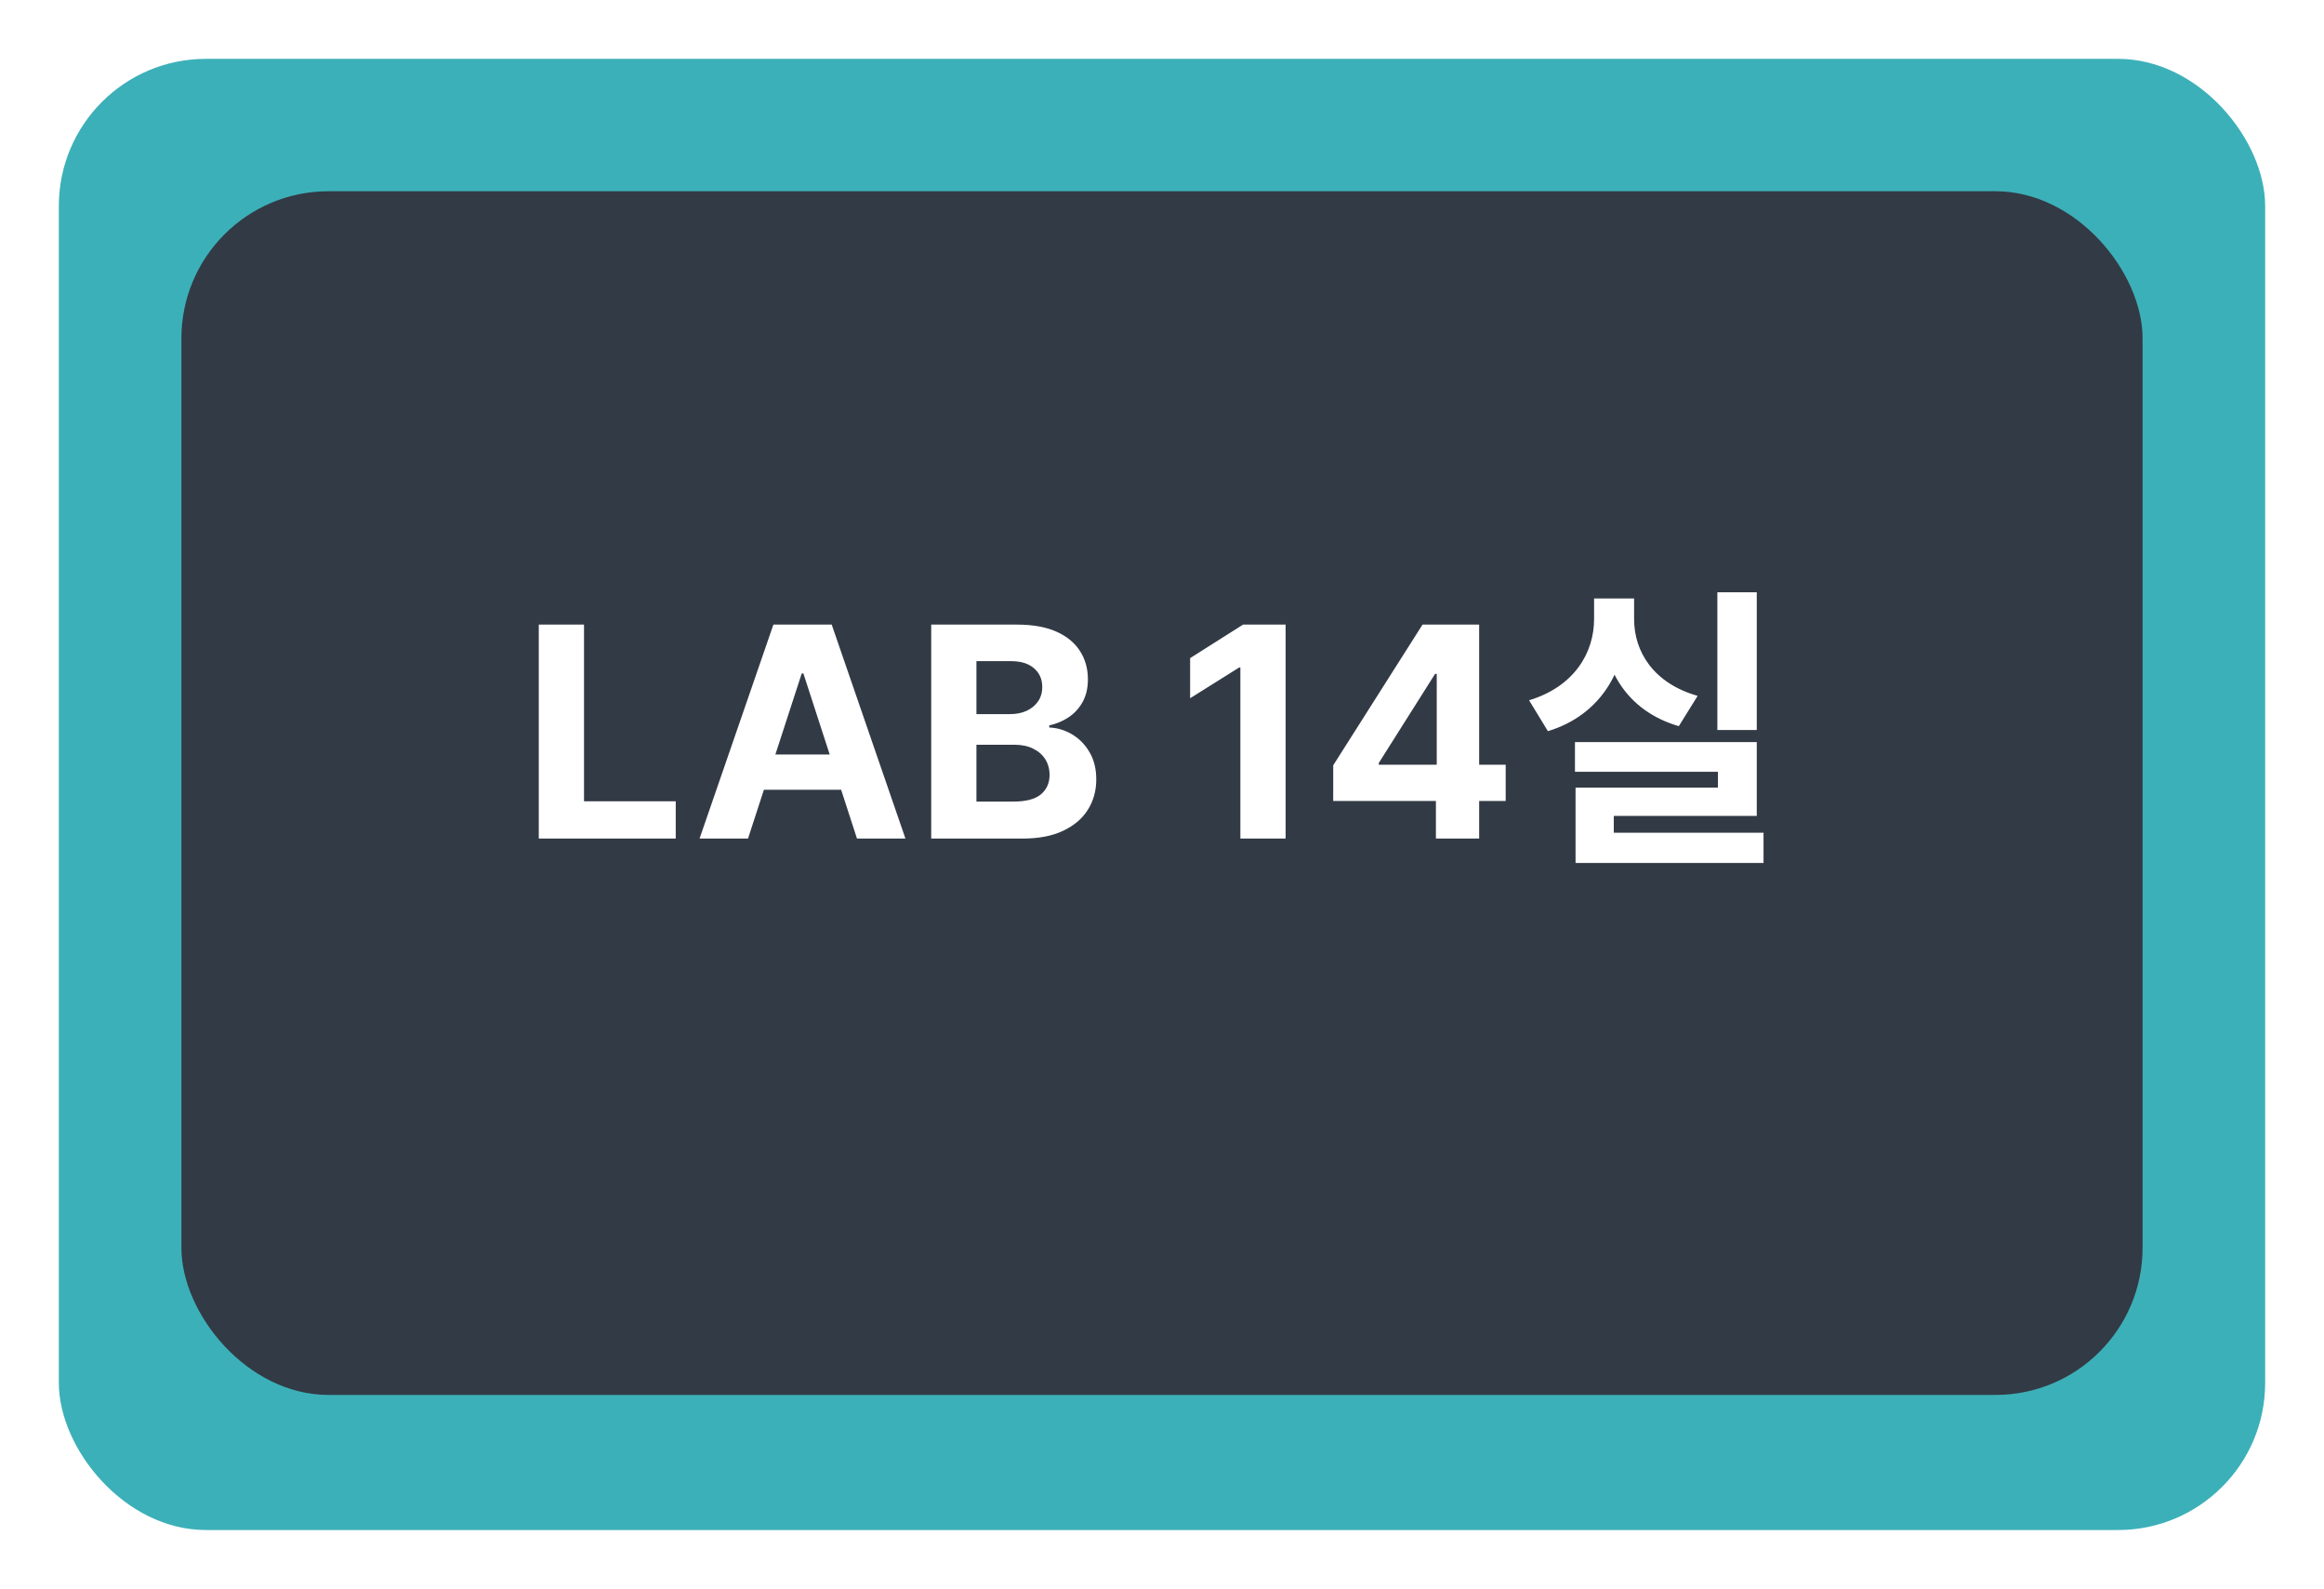 <svg width="158" height="108" viewBox="0 0 158 108" fill="none" xmlns="http://www.w3.org/2000/svg">
<g filter="url(#filter0_d_2855_80)">
<rect x="4" width="150" height="100" rx="10" fill="#3CB0B8"/>
</g>
<g filter="url(#filter1_i_2855_80)">
<rect x="12.333" y="9" width="133.333" height="81.818" rx="10" fill="#323A45"/>
</g>
<path d="M36.629 57V42.455H39.705V54.465H45.941V57H36.629ZM50.855 57H47.56L52.581 42.455H56.544L61.558 57H58.263L54.62 45.778H54.506L50.855 57ZM50.649 51.283H58.433V53.683H50.649V51.283ZM63.309 57V42.455H69.133C70.203 42.455 71.096 42.613 71.811 42.93C72.525 43.248 73.063 43.688 73.423 44.251C73.783 44.81 73.963 45.454 73.963 46.183C73.963 46.751 73.849 47.251 73.622 47.682C73.394 48.108 73.082 48.458 72.684 48.733C72.291 49.003 71.841 49.195 71.335 49.308V49.45C71.889 49.474 72.407 49.63 72.89 49.919C73.378 50.208 73.773 50.613 74.076 51.133C74.379 51.65 74.531 52.265 74.531 52.98C74.531 53.752 74.339 54.441 73.955 55.047C73.577 55.648 73.016 56.124 72.272 56.474C71.529 56.825 70.613 57 69.524 57H63.309ZM66.384 54.486H68.891C69.749 54.486 70.374 54.322 70.766 53.996C71.159 53.664 71.356 53.224 71.356 52.675C71.356 52.272 71.259 51.917 71.065 51.609C70.871 51.302 70.594 51.06 70.234 50.885C69.879 50.71 69.455 50.622 68.963 50.622H66.384V54.486ZM66.384 48.541H68.664C69.086 48.541 69.46 48.468 69.786 48.321C70.118 48.169 70.378 47.956 70.568 47.682C70.762 47.407 70.859 47.078 70.859 46.695C70.859 46.169 70.672 45.745 70.298 45.423C69.928 45.101 69.403 44.94 68.721 44.94H66.384V48.541ZM87.404 42.455V57H84.328V45.374H84.243L80.912 47.462V44.734L84.513 42.455H87.404ZM90.64 54.443V52.021L96.713 42.455H98.801V45.807H97.565L93.737 51.865V51.979H102.366V54.443H90.64ZM97.622 57V53.705L97.679 52.632V42.455H100.562V57H97.622ZM116.756 40.26H119.436V49.62H116.756V40.26ZM107.076 50.44H119.436V55.46H109.716V57.32H107.116V53.54H116.796V52.46H107.076V50.44ZM107.116 56.6H119.896V58.66H107.116V56.6ZM108.376 40.68H110.576V42.08C110.576 45.5 108.856 48.6 105.236 49.7L103.956 47.6C107.056 46.66 108.376 44.34 108.376 42.08V40.68ZM108.916 40.68H111.096V42.08C111.096 44.28 112.396 46.44 115.416 47.3L114.136 49.36C110.576 48.32 108.916 45.42 108.916 42.08V40.68Z" fill="white"/>
<defs>
<filter id="filter0_d_2855_80" x="0" y="0" width="158" height="108" filterUnits="userSpaceOnUse" color-interpolation-filters="sRGB">
<feFlood flood-opacity="0" result="BackgroundImageFix"/>
<feColorMatrix in="SourceAlpha" type="matrix" values="0 0 0 0 0 0 0 0 0 0 0 0 0 0 0 0 0 0 127 0" result="hardAlpha"/>
<feOffset dy="4"/>
<feGaussianBlur stdDeviation="2"/>
<feComposite in2="hardAlpha" operator="out"/>
<feColorMatrix type="matrix" values="0 0 0 0 0 0 0 0 0 0 0 0 0 0 0 0 0 0 0.25 0"/>
<feBlend mode="normal" in2="BackgroundImageFix" result="effect1_dropShadow_2855_80"/>
<feBlend mode="normal" in="SourceGraphic" in2="effect1_dropShadow_2855_80" result="shape"/>
</filter>
<filter id="filter1_i_2855_80" x="12.333" y="9" width="133.333" height="85.818" filterUnits="userSpaceOnUse" color-interpolation-filters="sRGB">
<feFlood flood-opacity="0" result="BackgroundImageFix"/>
<feBlend mode="normal" in="SourceGraphic" in2="BackgroundImageFix" result="shape"/>
<feColorMatrix in="SourceAlpha" type="matrix" values="0 0 0 0 0 0 0 0 0 0 0 0 0 0 0 0 0 0 127 0" result="hardAlpha"/>
<feOffset dy="4"/>
<feGaussianBlur stdDeviation="2"/>
<feComposite in2="hardAlpha" operator="arithmetic" k2="-1" k3="1"/>
<feColorMatrix type="matrix" values="0 0 0 0 0 0 0 0 0 0 0 0 0 0 0 0 0 0 0.25 0"/>
<feBlend mode="normal" in2="shape" result="effect1_innerShadow_2855_80"/>
</filter>
</defs>
</svg>
